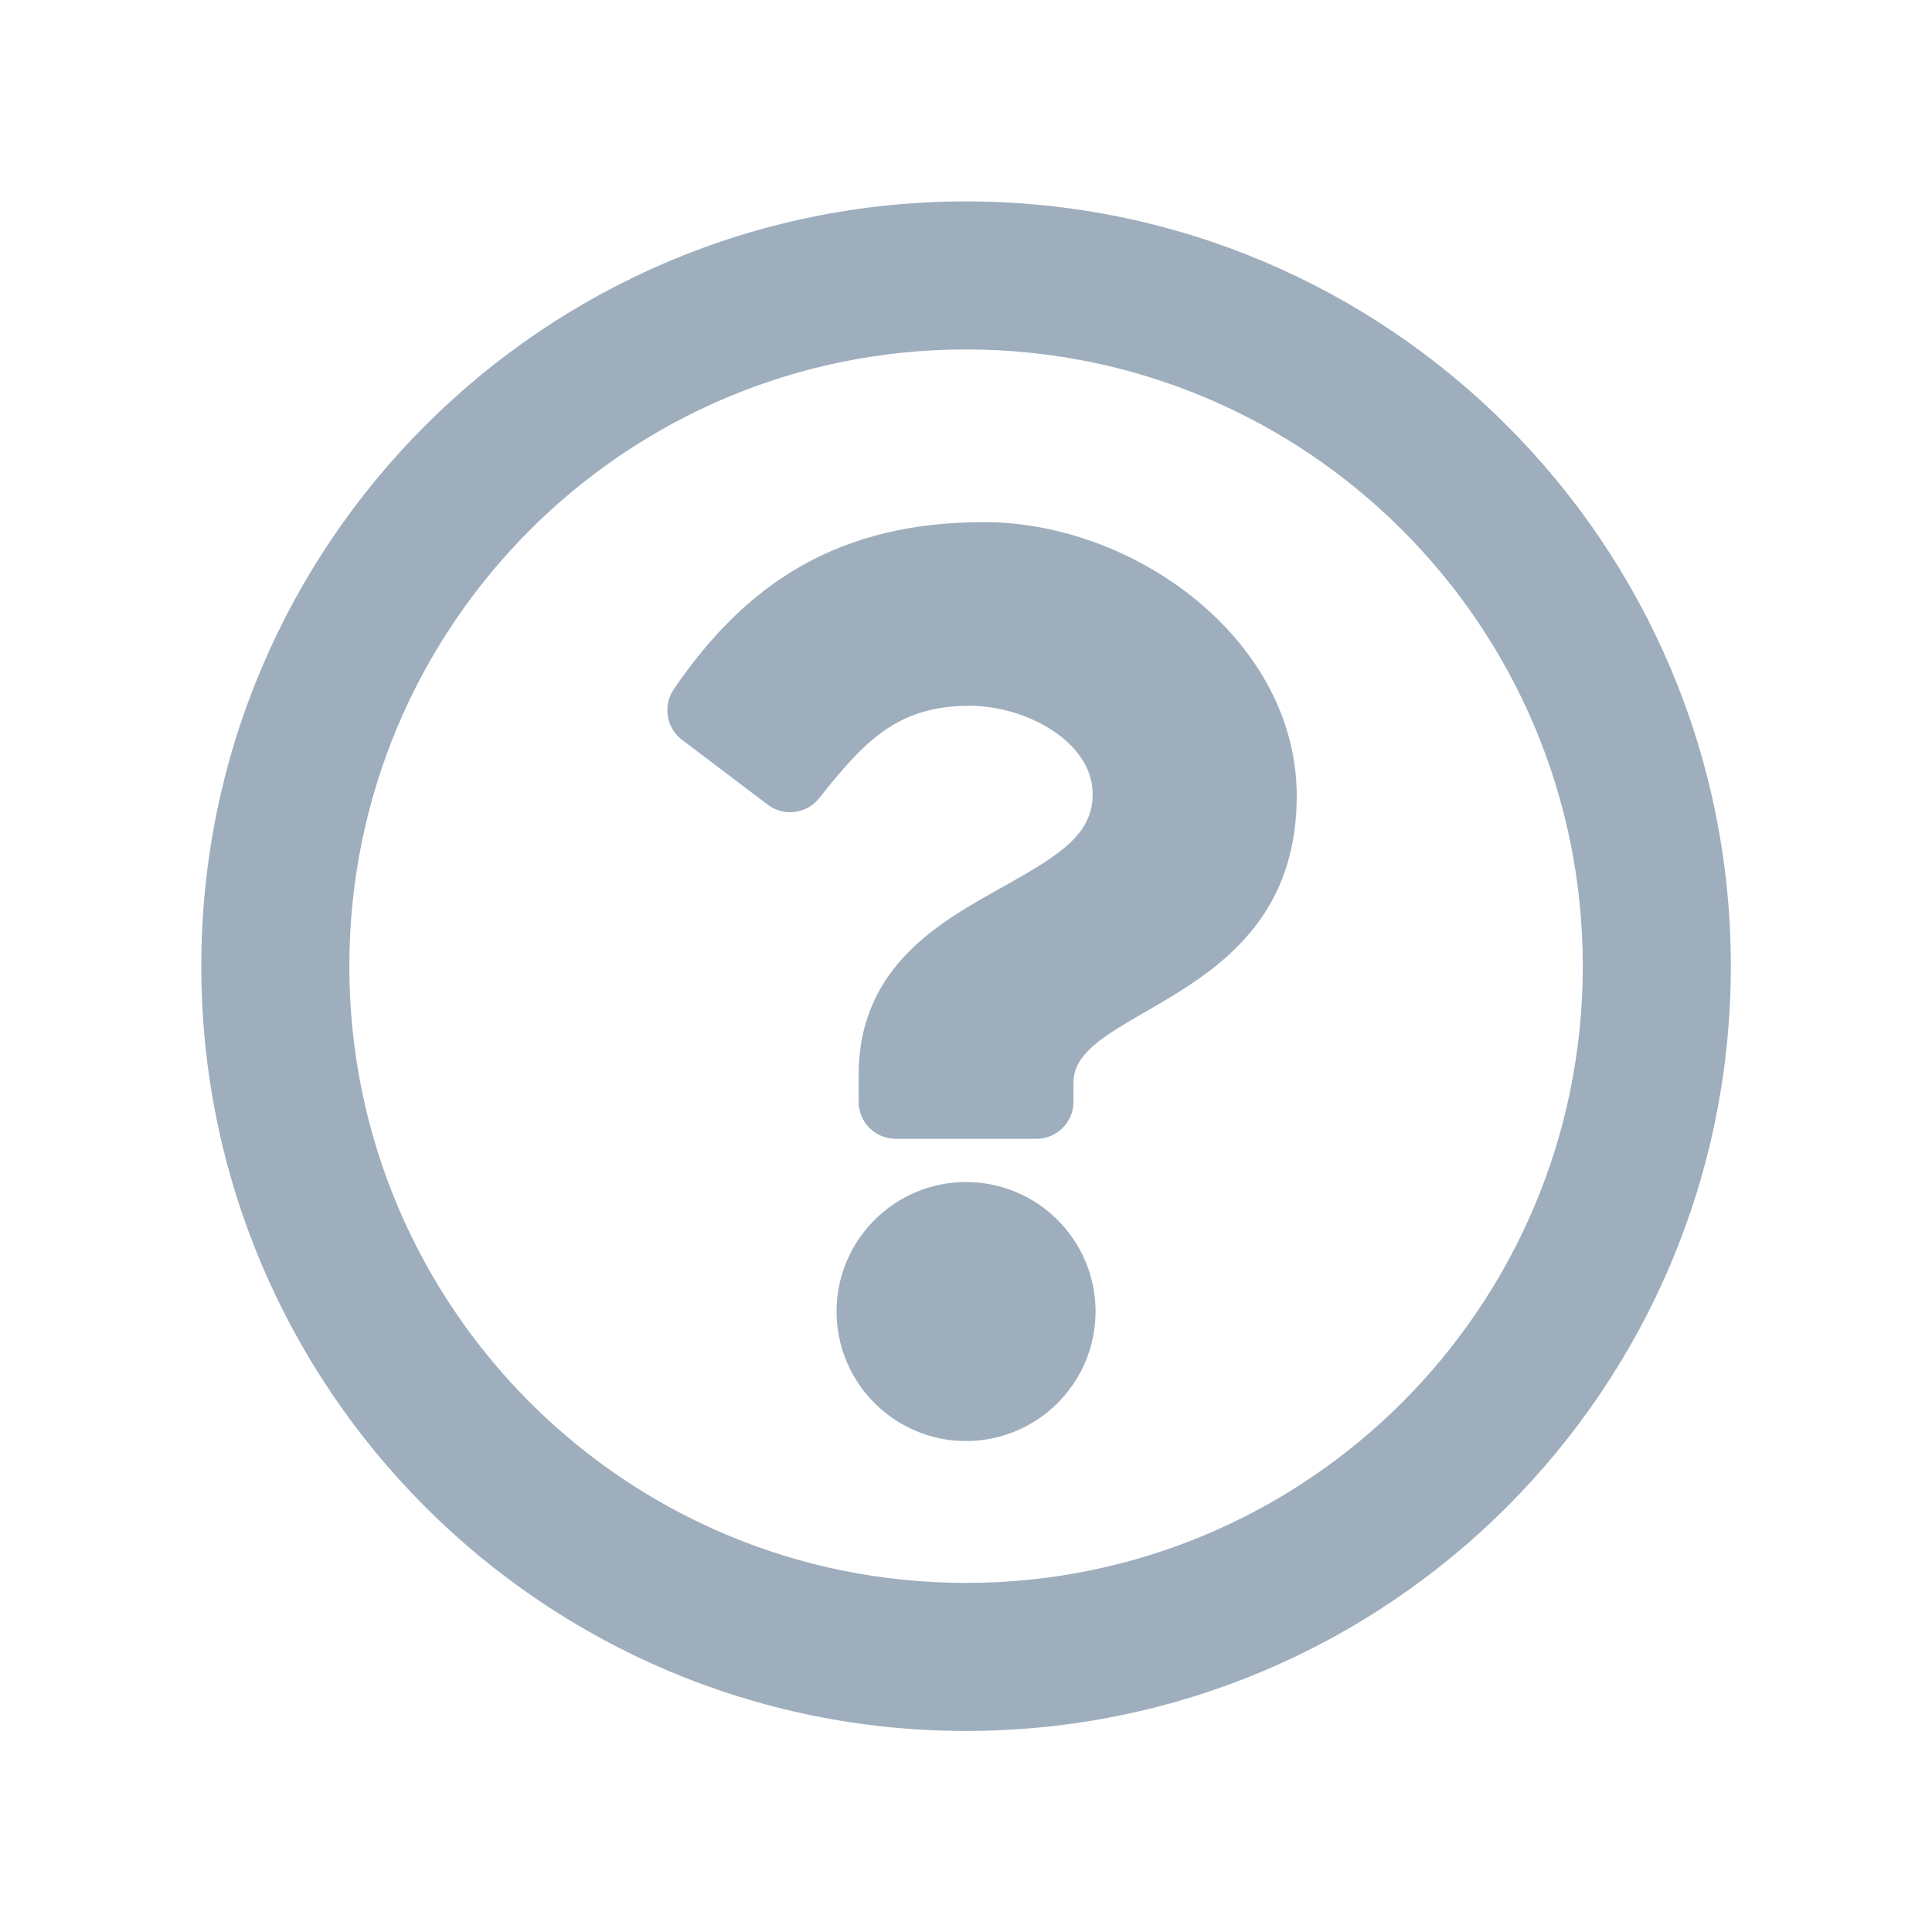 <svg width="16" height="16" viewBox="0 0 16 16" fill="none" xmlns="http://www.w3.org/2000/svg">
<path d="M8 1.668C4.503 1.668 1.667 4.505 1.667 8.001C1.667 11.5 4.503 14.335 8 14.335C11.498 14.335 14.334 11.5 14.334 8.001C14.334 4.505 11.498 1.668 8 1.668ZM8 13.109C5.178 13.109 2.893 10.825 2.893 8.001C2.893 5.18 5.178 2.894 8 2.894C10.822 2.894 13.108 5.179 13.108 8.001C13.108 10.824 10.824 13.109 8 13.109ZM10.739 6.592C10.739 8.304 8.89 8.33 8.89 8.963V9.125C8.89 9.294 8.752 9.431 8.583 9.431H7.417C7.248 9.431 7.111 9.294 7.111 9.125V8.904C7.111 7.991 7.803 7.626 8.326 7.333C8.775 7.081 9.049 6.91 9.049 6.577C9.049 6.137 8.488 5.845 8.033 5.845C7.441 5.845 7.168 6.125 6.784 6.61C6.68 6.741 6.491 6.765 6.358 6.664L5.647 6.126C5.517 6.027 5.488 5.843 5.58 5.708C6.183 4.822 6.952 4.324 8.148 4.324C9.401 4.324 10.739 5.302 10.739 6.592V6.592ZM9.073 10.861C9.073 11.453 8.592 11.934 8 11.934C7.409 11.934 6.928 11.453 6.928 10.861C6.928 10.27 7.409 9.789 8 9.789C8.592 9.789 9.073 10.27 9.073 10.861Z" fill="#9EAEBD"/>
</svg>
